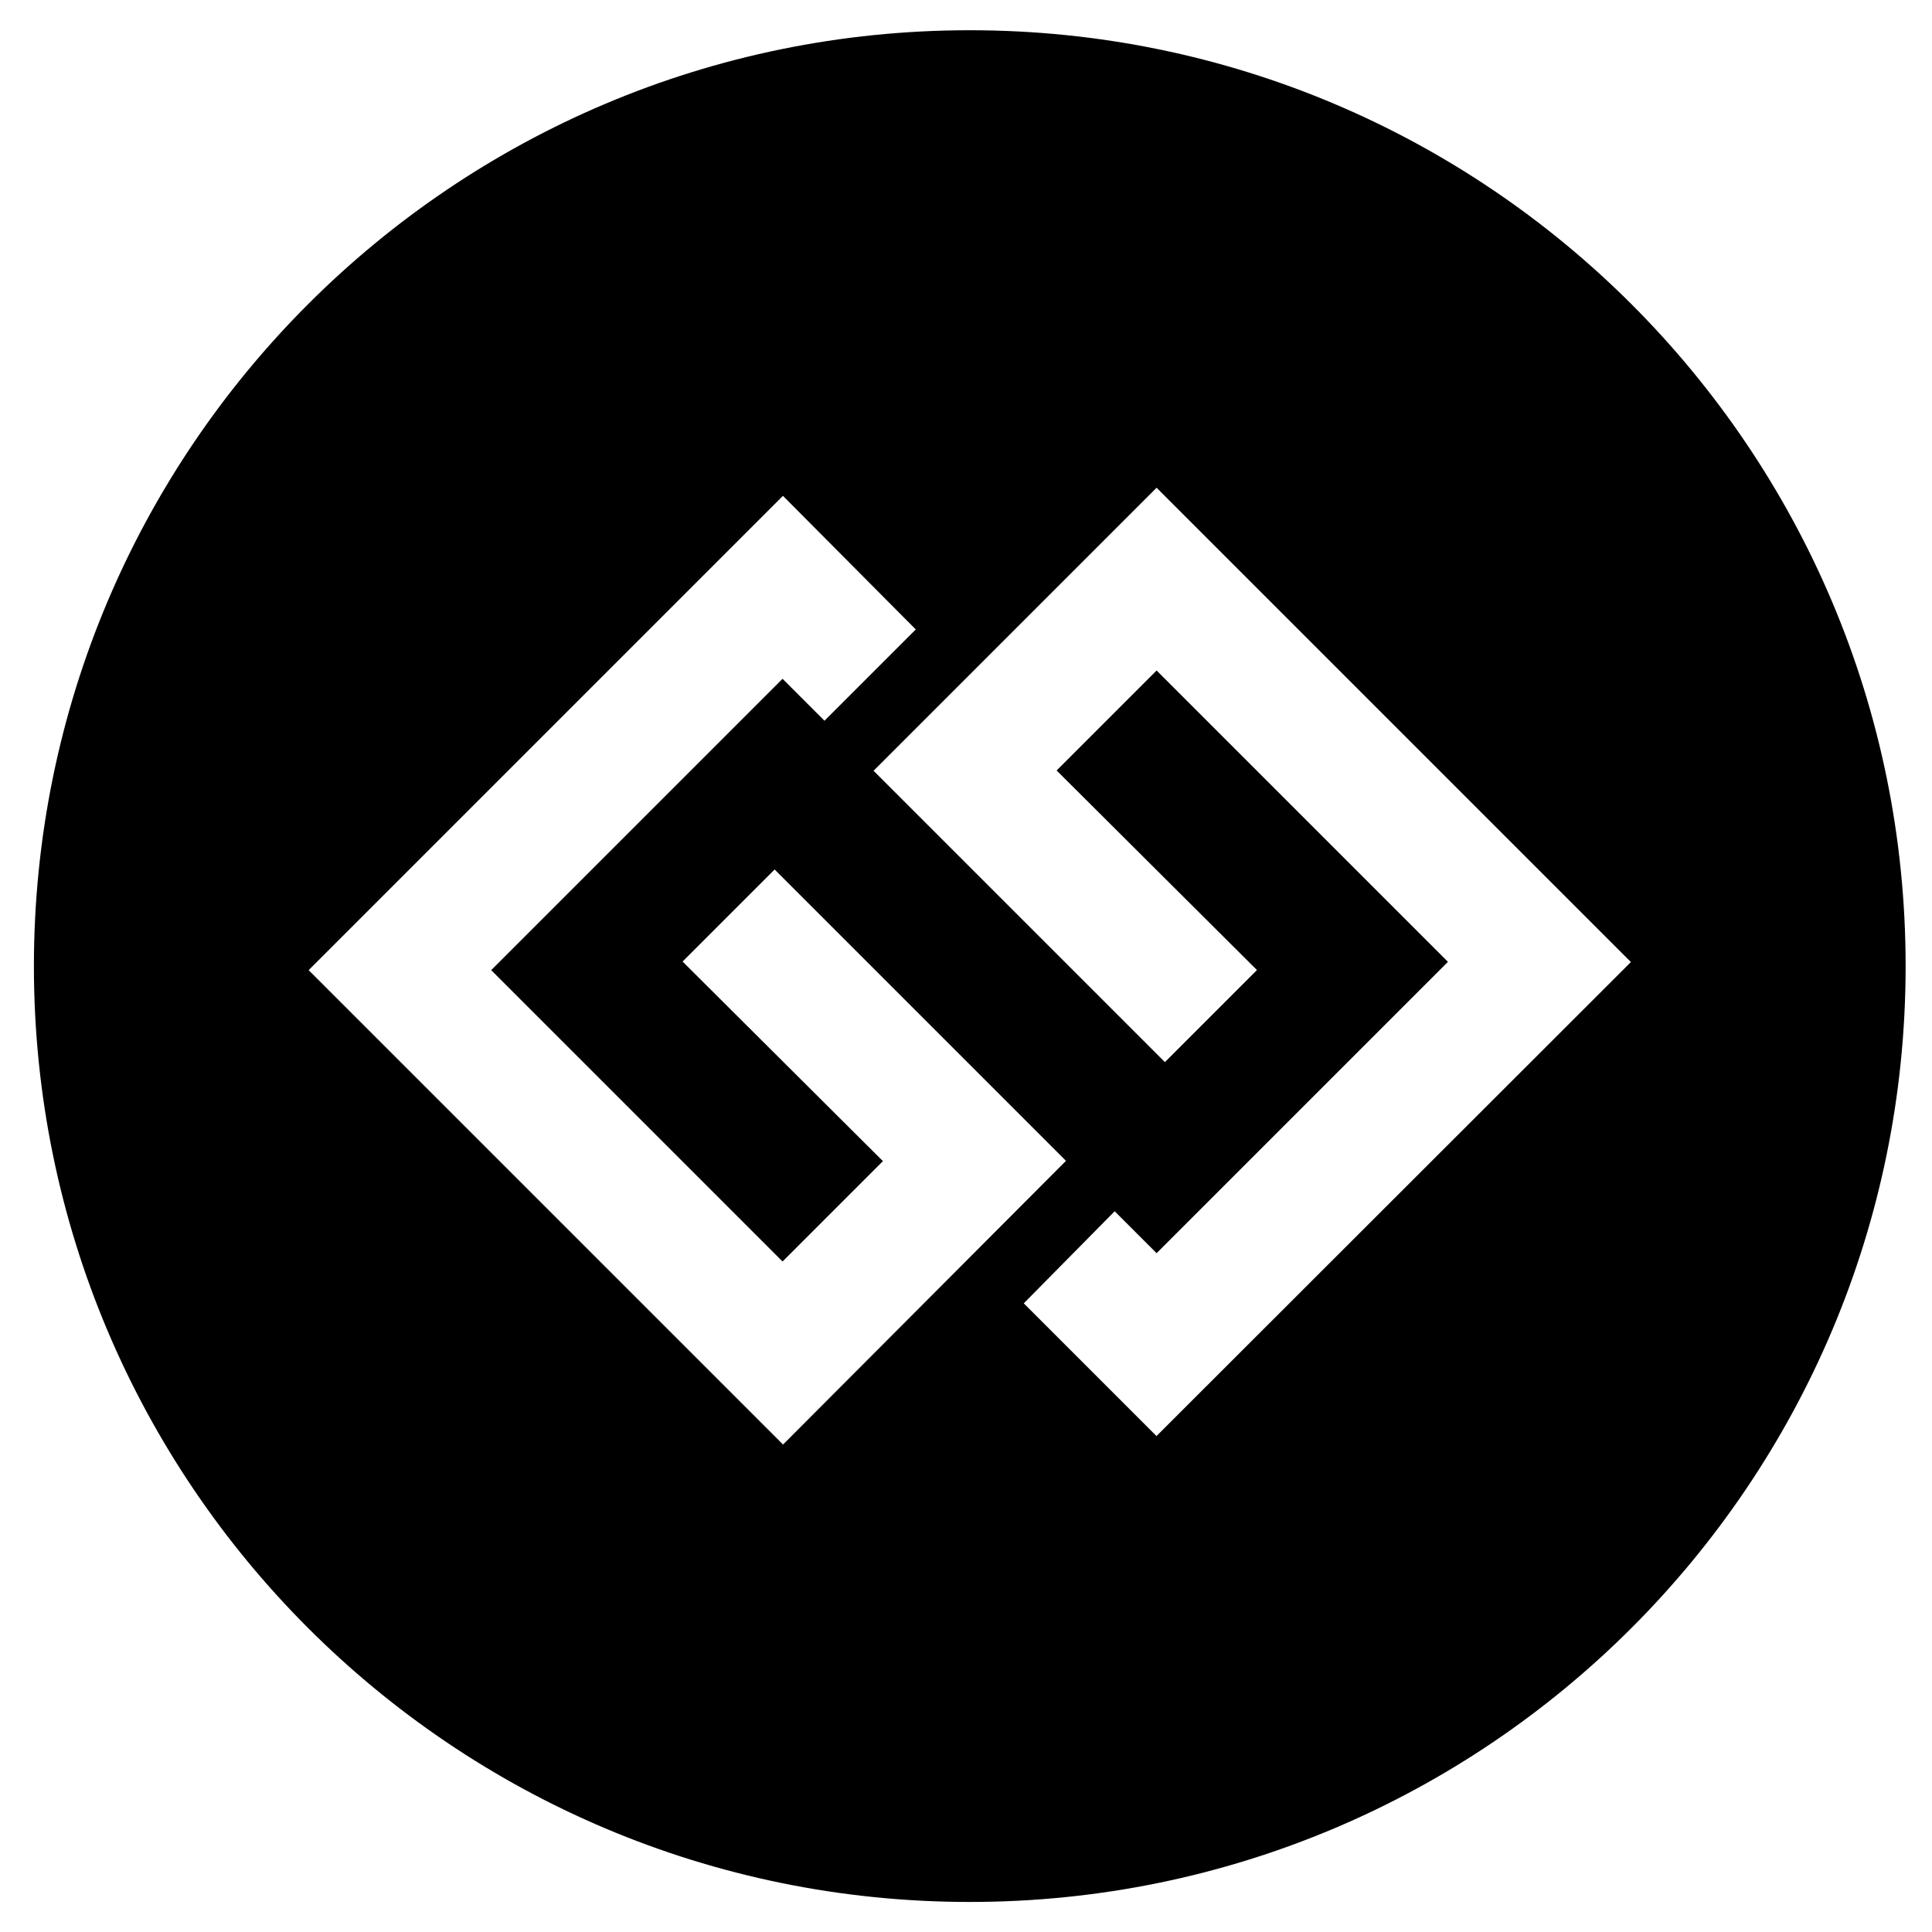 <svg xmlns="http://www.w3.org/2000/svg" width="20" height="20" viewBox="0 0 20 20">
<path d="M10.039 0.313c-5.352 0-9.688 4.336-9.688 9.688s4.336 9.688 9.688 9.688 9.688-4.336 9.688-9.688-4.336-9.688-9.688-9.688zM8.105 14.953l-4.91-4.91 4.91-4.91 1.375 1.383-0.945 0.945-0.434-0.434-3.016 3.016 3.016 3.016 1.039-1.039-2.074-2.066 0.953-0.953 3.016 3.016-2.93 2.938zM11.973 14.867l-1.375-1.375 0.941-0.953 0.434 0.434 3.016-3.016-3.016-3.016-1.035 1.035 2.074 2.066-0.953 0.953-3.016-3.016 2.93-2.93 4.91 4.91-4.91 4.906z"></path>
</svg>

